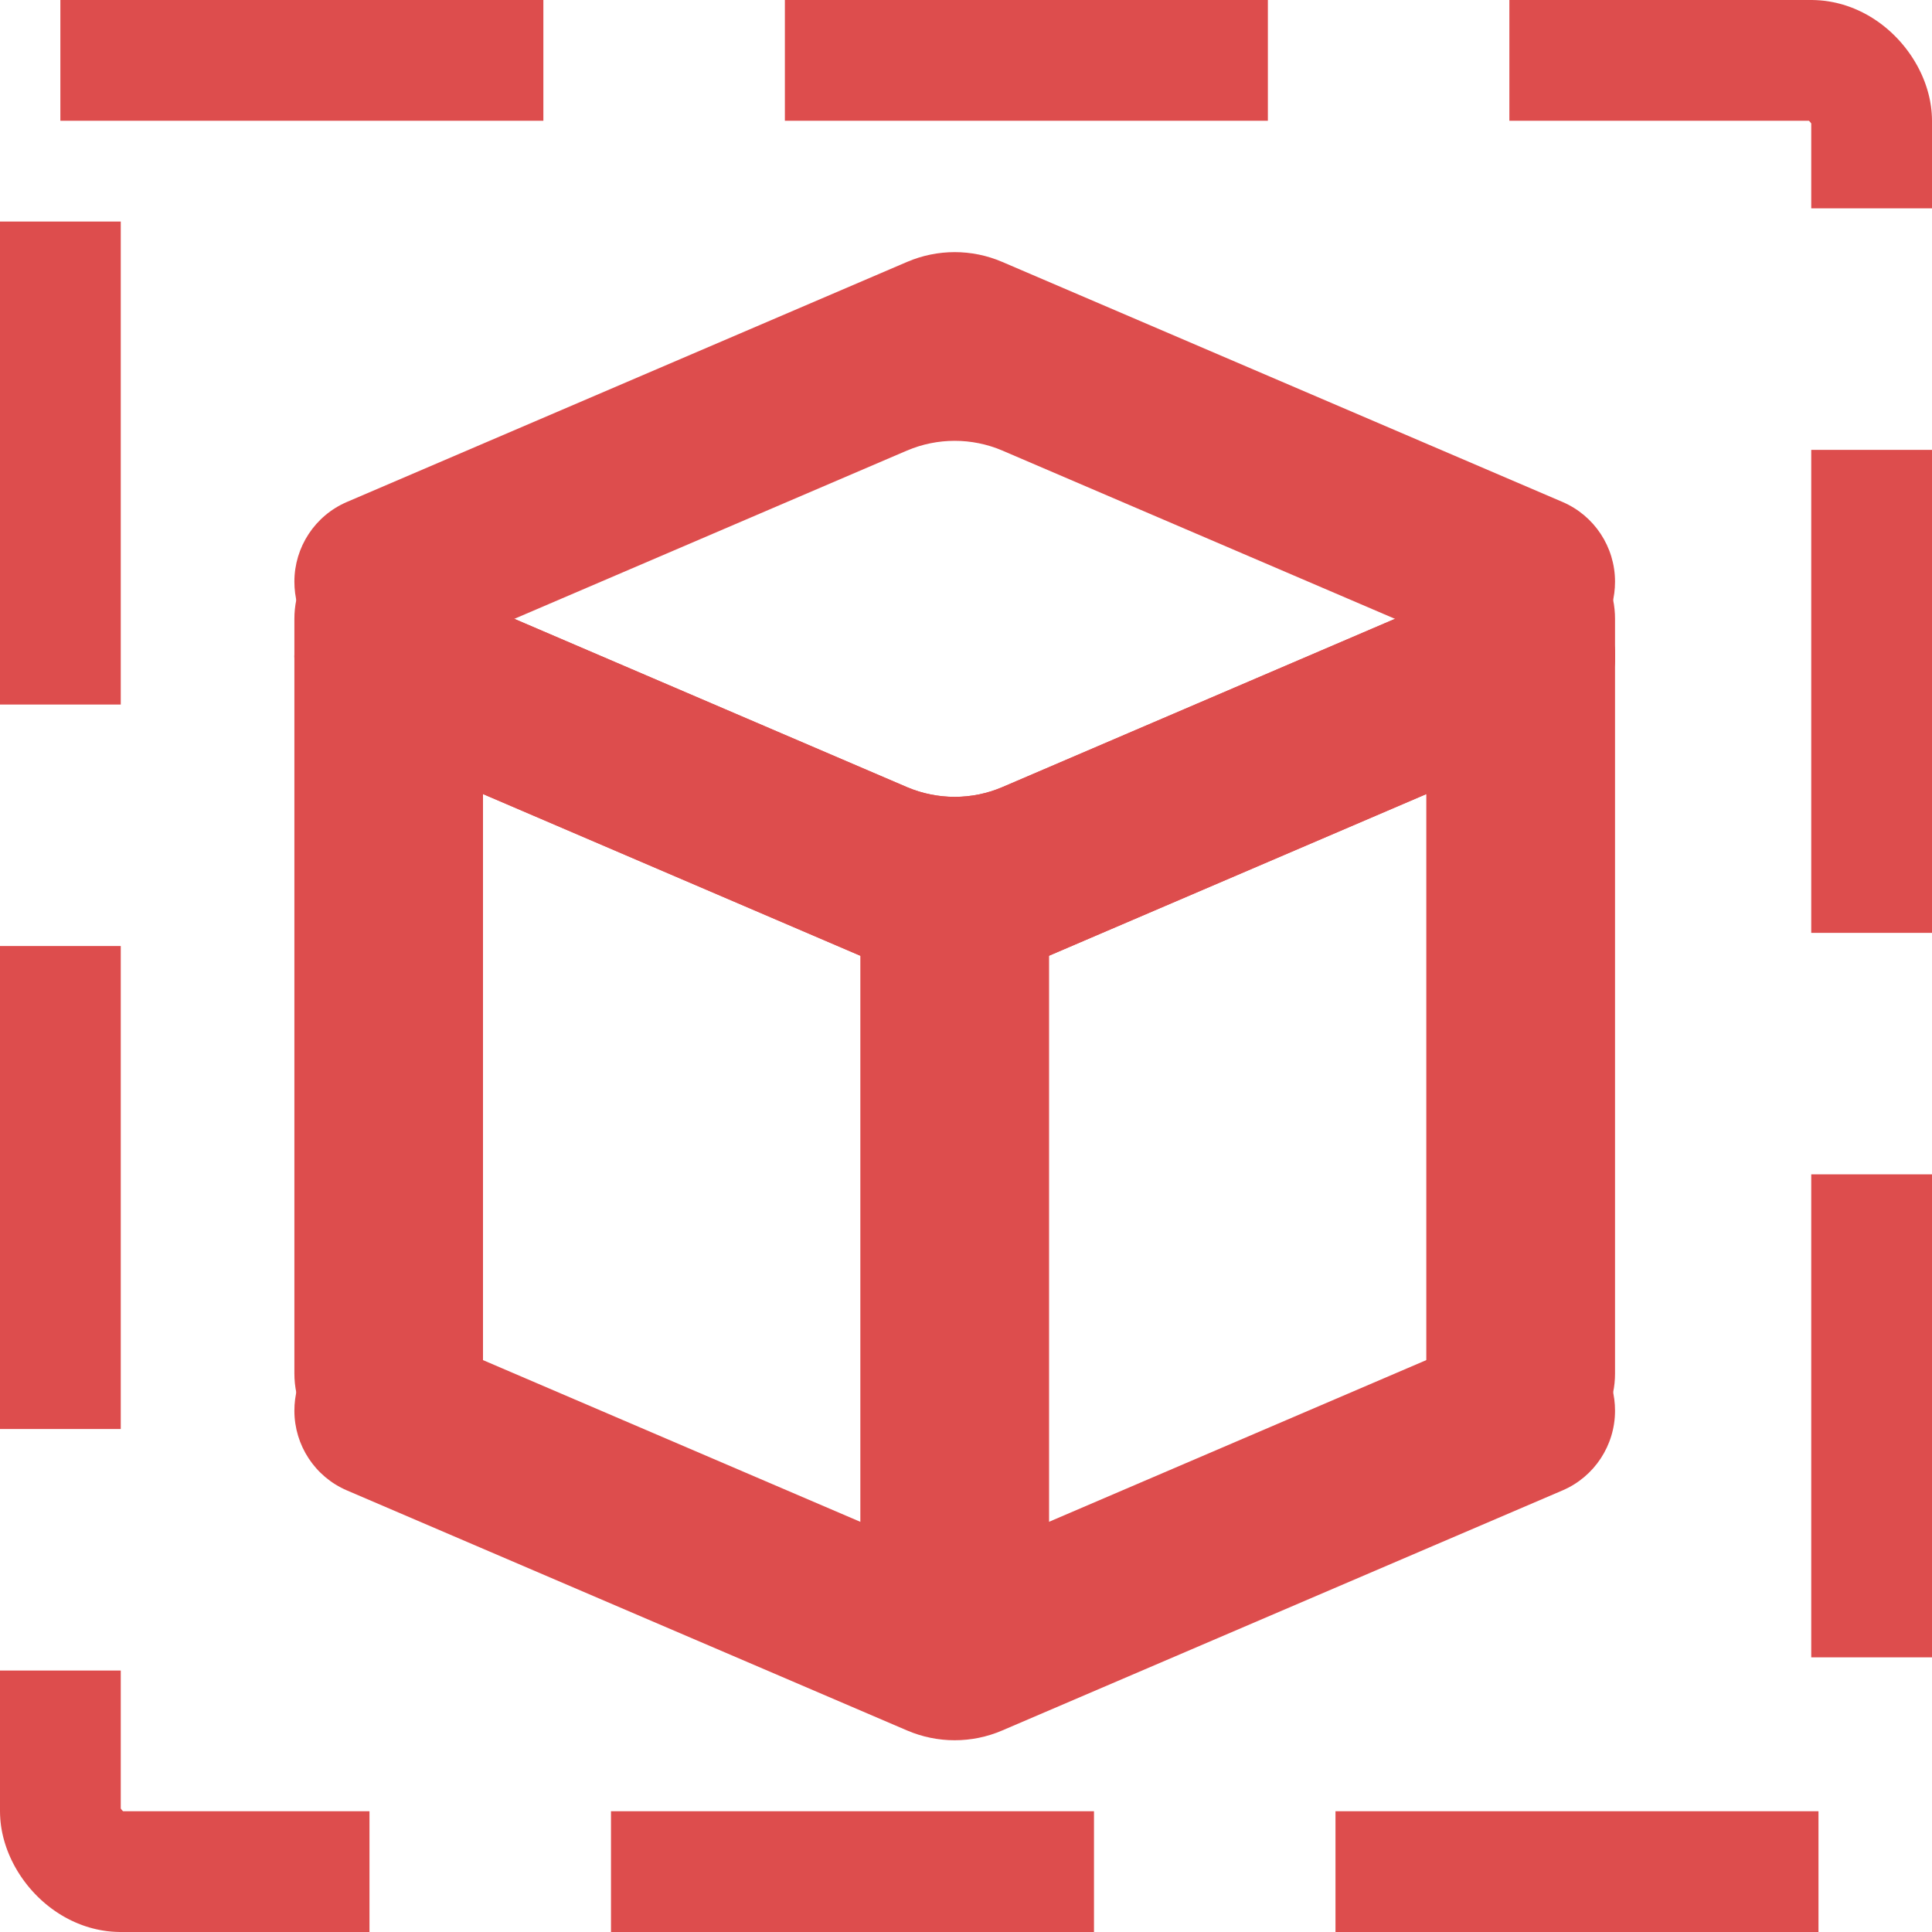 <svg width="16" height="16" viewBox="0 0 16 16" fill="none" xmlns="http://www.w3.org/2000/svg">
<rect x="0.5" y="0.5" width="15" height="15" rx="0.5" stroke="#DD4D4D" stroke-linecap="square" stroke-dasharray="3 3"/>
<path d="M4 11.375C4 11.806 3.65 12.156 3.219 12.156V12.156C2.787 12.156 2.438 11.806 2.438 11.375L2.438 5.125C2.438 4.694 2.787 4.344 3.219 4.344V4.344C3.65 4.344 4 4.694 4 5.125L4 11.375Z" fill="#DD4D4D"/>
<path d="M13.375 11.375C13.375 11.806 13.025 12.156 12.594 12.156V12.156C12.162 12.156 11.812 11.806 11.812 11.375L11.812 5.125C11.812 4.694 12.162 4.344 12.594 4.344V4.344C13.025 4.344 13.375 4.694 13.375 5.125L13.375 11.375Z" fill="#DD4D4D"/>
<path d="M12.94 4.157C13.204 4.27 13.375 4.53 13.375 4.817V4.817C13.375 5.333 12.848 5.68 12.374 5.477L8.3 3.731C8.049 3.624 7.764 3.624 7.512 3.731L3.438 5.477C2.965 5.68 2.438 5.333 2.438 4.817V4.817C2.438 4.53 2.609 4.27 2.873 4.157L7.512 2.169C7.764 2.061 8.049 2.061 8.3 2.169L12.94 4.157Z" fill="#DD4D4D"/>
<path d="M2.873 6.093C2.609 5.98 2.438 5.72 2.438 5.433V5.433C2.438 4.917 2.965 4.57 3.438 4.773L7.512 6.519C7.764 6.626 8.049 6.626 8.3 6.519L12.374 4.773C12.848 4.57 13.375 4.917 13.375 5.433V5.433C13.375 5.72 13.204 5.98 12.94 6.093L8.3 8.081C8.049 8.189 7.764 8.189 7.512 8.081L2.873 6.093Z" fill="#DD4D4D"/>
<path d="M2.873 6.093C2.609 5.98 2.438 5.72 2.438 5.433V5.433C2.438 4.917 2.965 4.57 3.438 4.773L7.512 6.519C7.764 6.626 8.049 6.626 8.3 6.519L12.374 4.773C12.848 4.57 13.375 4.917 13.375 5.433V5.433C13.375 5.72 13.204 5.98 12.94 6.093L8.3 8.081C8.049 8.189 7.764 8.189 7.512 8.081L2.873 6.093Z" fill="#DD4D4D"/>
<path d="M2.873 12.343C2.609 12.23 2.438 11.97 2.438 11.683V11.683C2.438 11.167 2.965 10.82 3.438 11.023L7.512 12.769C7.764 12.877 8.049 12.877 8.3 12.769L12.374 11.023C12.848 10.82 13.375 11.167 13.375 11.683V11.683C13.375 11.97 13.204 12.23 12.94 12.343L8.3 14.331C8.049 14.439 7.764 14.439 7.512 14.331L2.873 12.343Z" fill="#DD4D4D"/>
<path d="M8.688 13.719L7.125 13.719L7.125 7.469L8.688 7.469C8.688 9.91 8.688 11.278 8.688 13.719Z" fill="#DD4D4D"/>
</svg>
